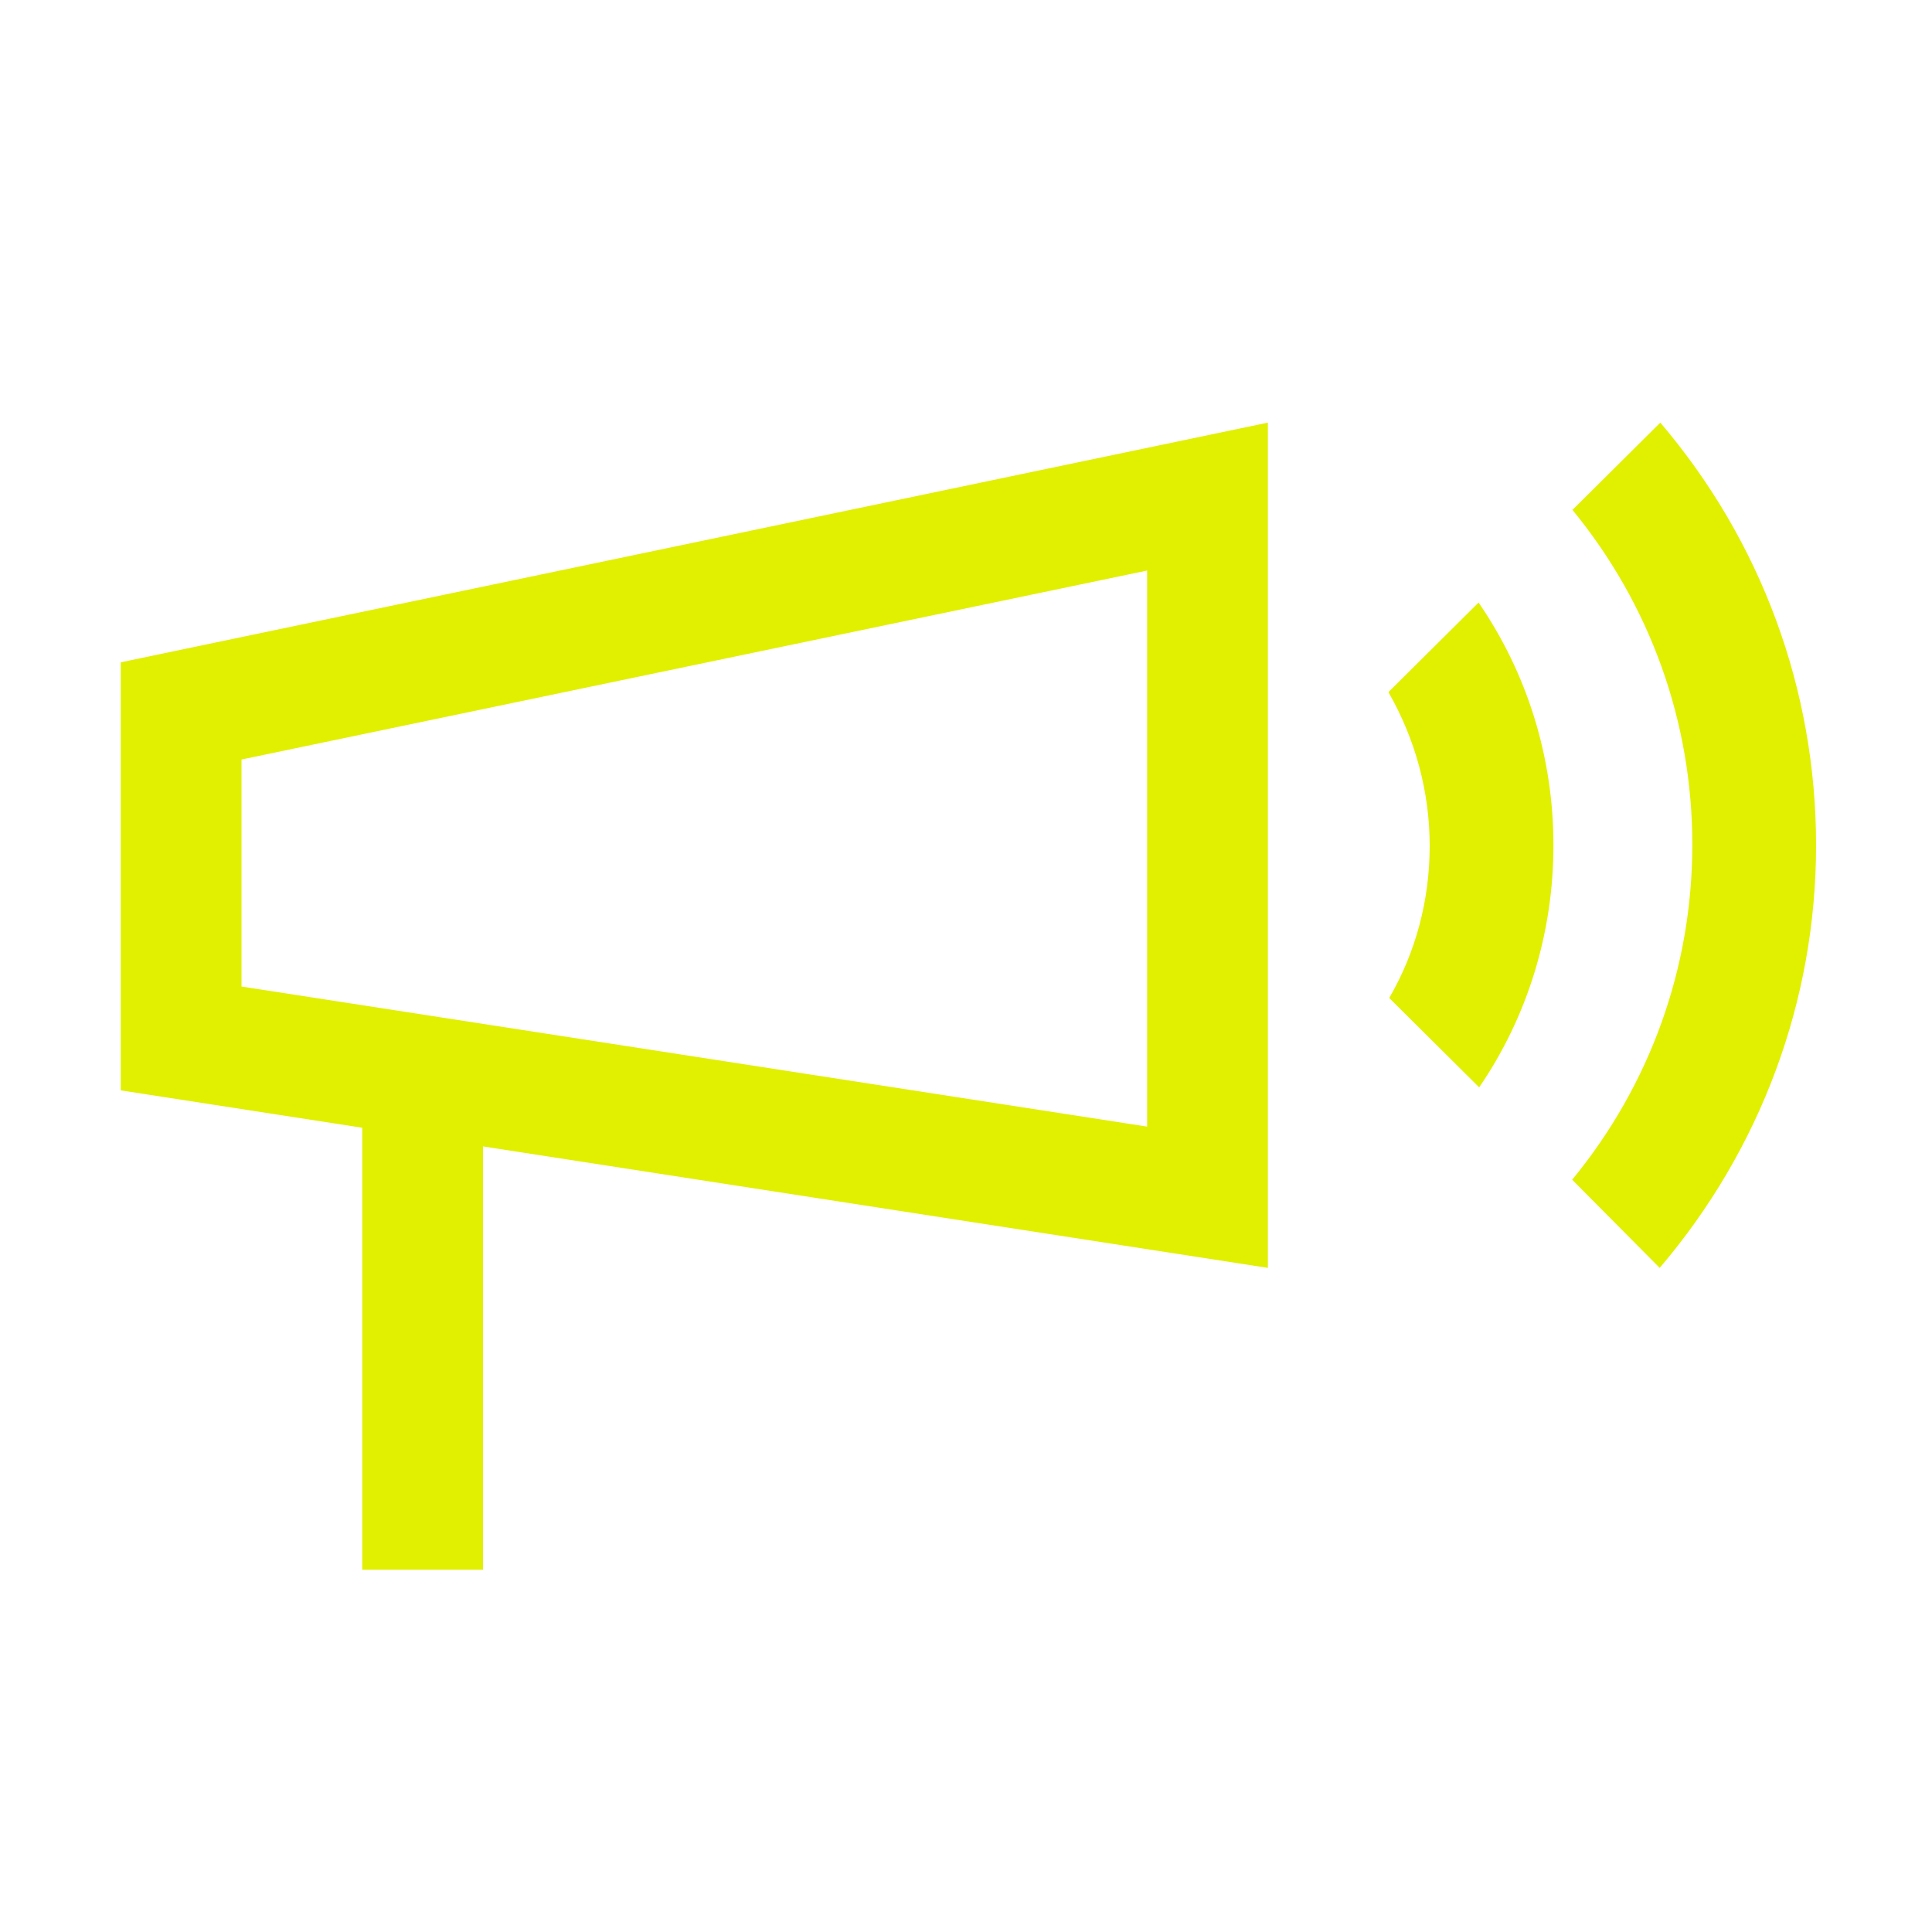 <svg xmlns="http://www.w3.org/2000/svg" xmlns:xlink="http://www.w3.org/1999/xlink" width="32" height="32" viewBox="0 0 32 32"><defs><style>.cls-1{stroke-width:0px}</style></defs><path fill="#e1f000" d="M23 11.47c.44.77.68 1.64.68 2.54s-.23 1.76-.67 2.52l1.49 1.48c.8-1.17 1.23-2.56 1.23-4.01s-.43-2.84-1.24-4.02L23 11.46Zm3.04-3.03c1.29 1.57 1.99 3.51 1.99 5.55s-.7 3.98-1.99 5.55L27.49 21c1.67-1.96 2.59-4.42 2.59-7s-.91-5.04-2.58-7l-1.46 1.45ZM21 21 2 18.06v-7.09L21 7zM4 16.34l15 2.32V9.45L4 12.58v3.75Z" class="cls-1"/><path fill="#e1f000" d="M6 18h2v8H6z" class="cls-1"/></svg>